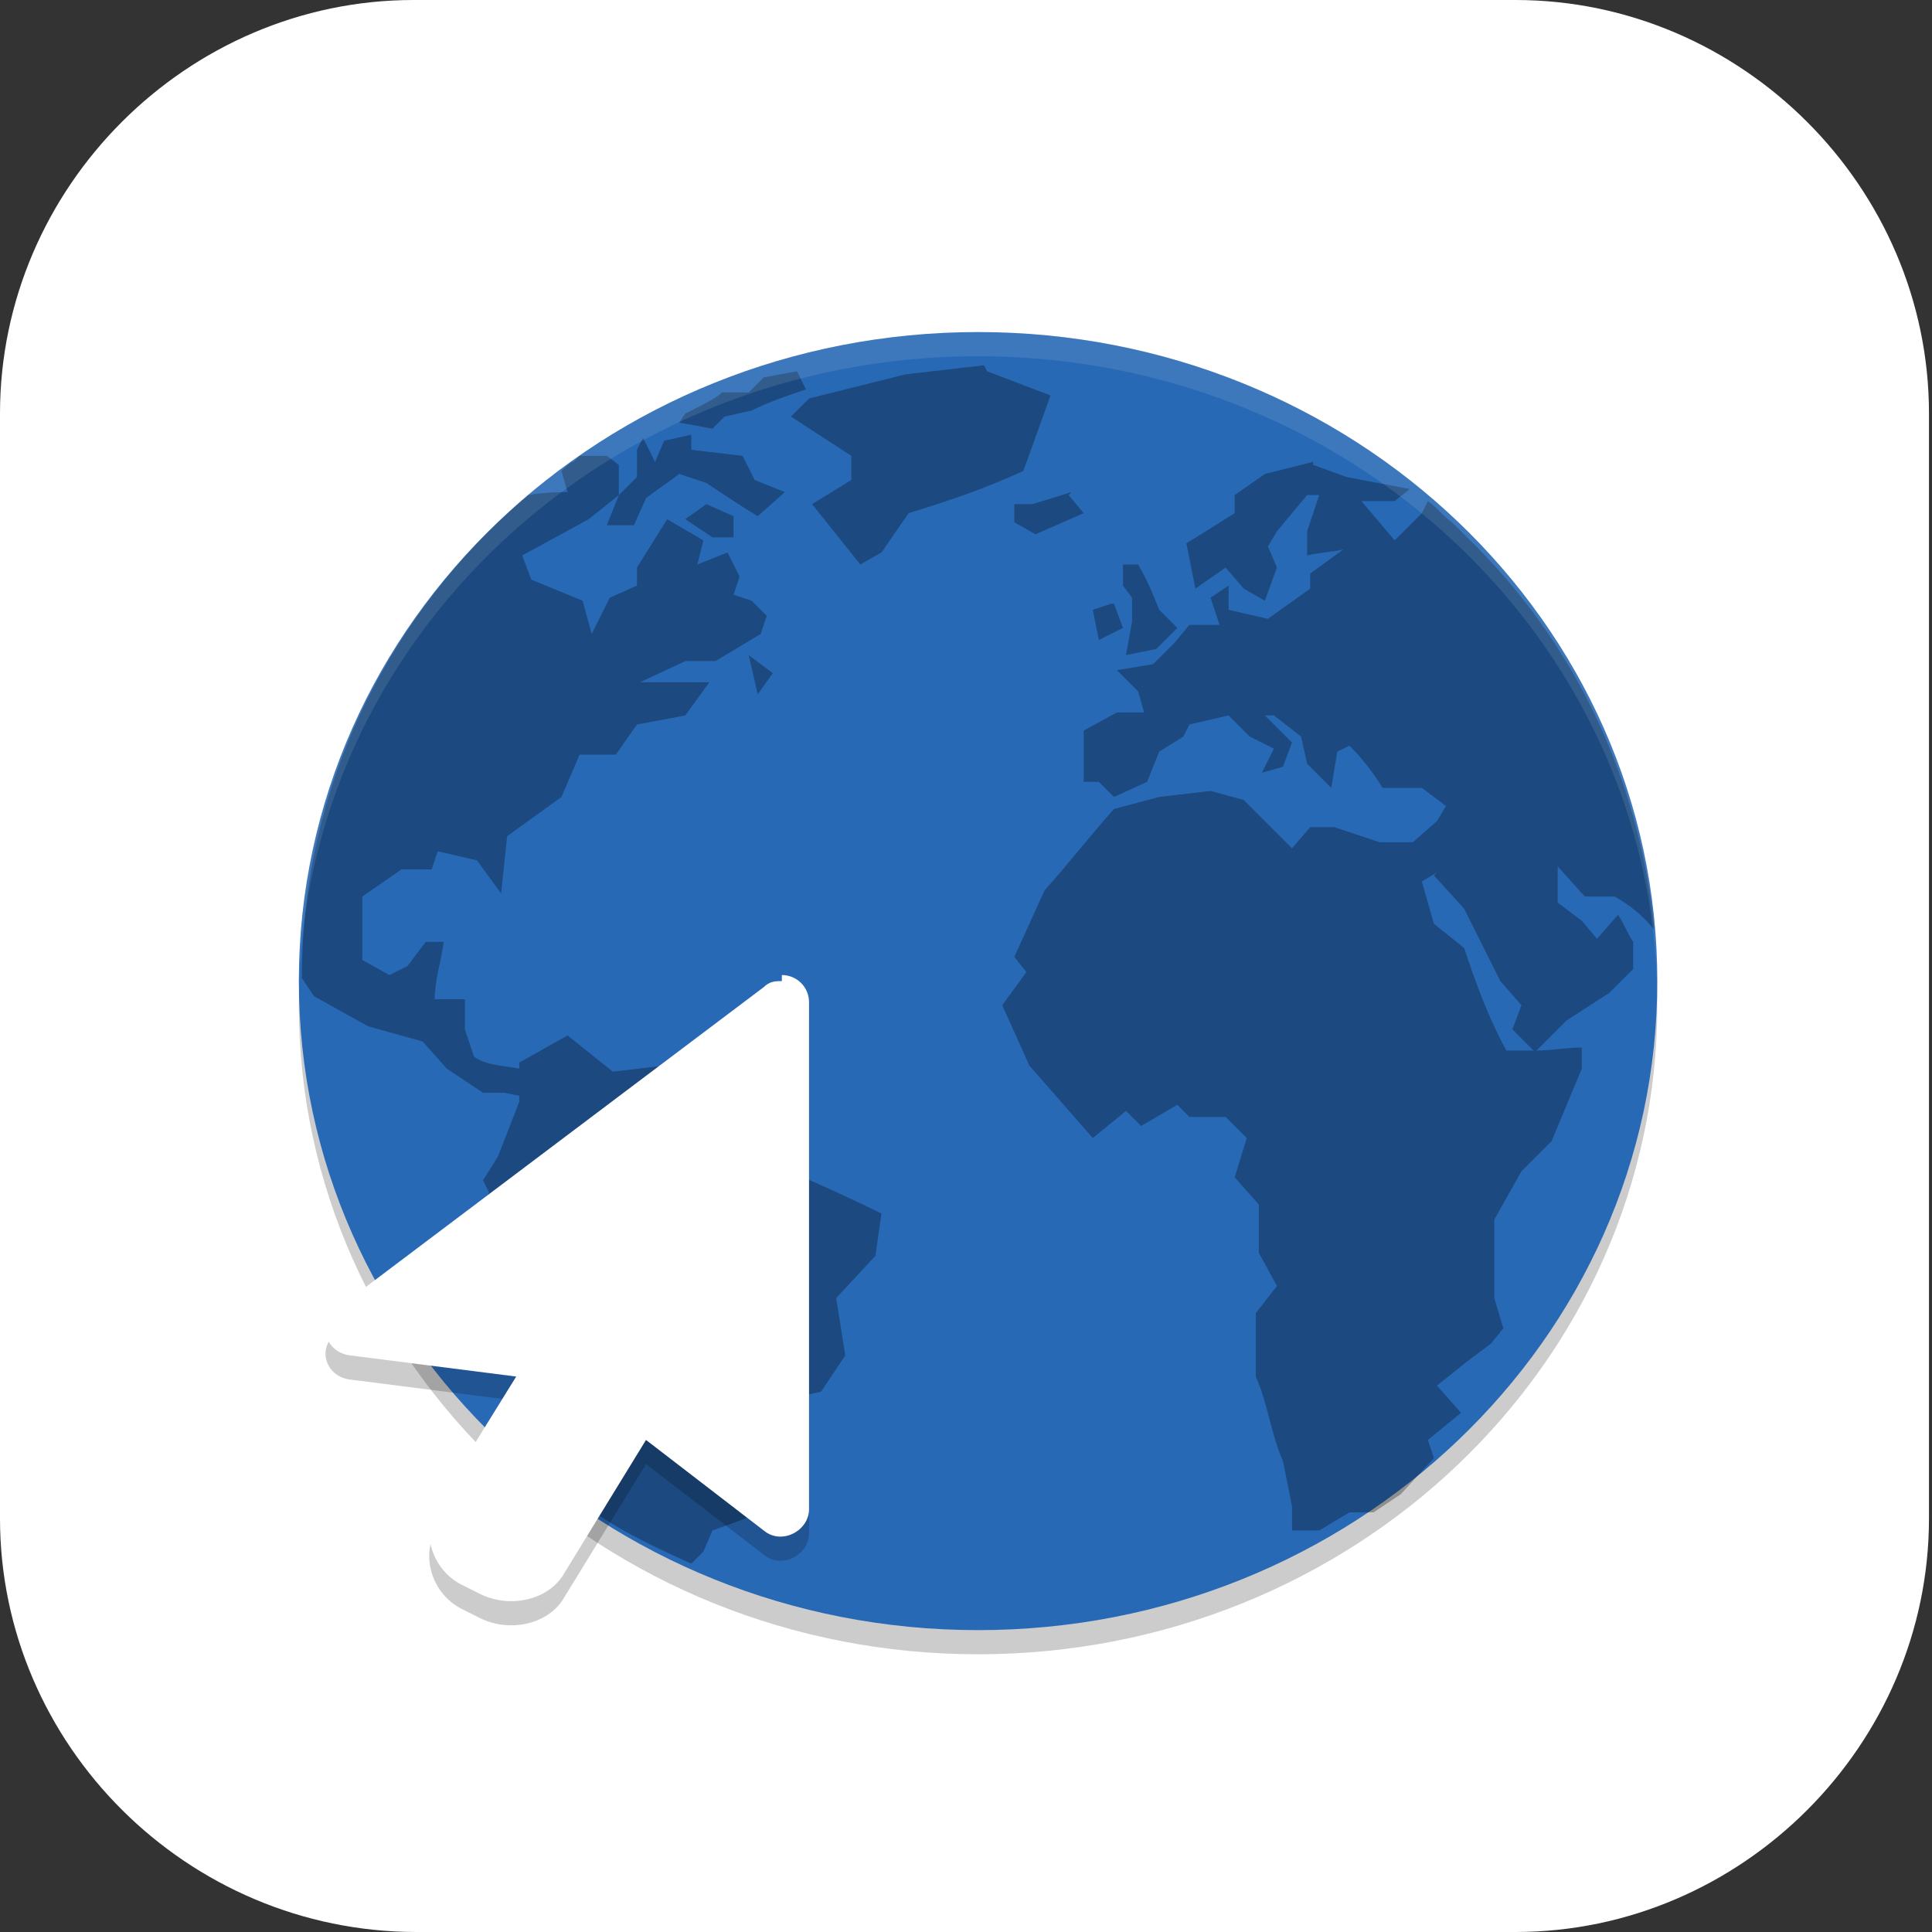 <?xml version="1.0" encoding="UTF-8"?>
<svg id="_图层_1" xmlns="http://www.w3.org/2000/svg" version="1.1" xmlns:xlink="http://www.w3.org/1999/xlink" viewBox="0 0 64 64" width="22" height="22">
  <rect x="0" y="0" width="64" height="64" fill="#333333" stroke="none"/>
  <!-- Generator: Adobe Illustrator 29.0.1, SVG Export Plug-In . SVG Version: 2.1.0 Build 192)  -->
  <defs>
    <style>
      .st0 {
        fill: #4bae4f;
      }

      .st1 {
        fill: #4f4f4f;
      }

      .st2 {
        fill: #ff8802;
      }

      .st3, .st4, .st5 {
        fill: #fff;
      }

      .st6 {
        fill: #3ddc84;
      }

      .st7, .st8, .st9, .st10, .st4, .st5 {
        isolation: isolate;
      }

      .st8, .st5 {
        opacity: .1;
      }

      .st11 {
        fill: #79de7d;
      }

      .st12 {
        fill: #ffc802;
      }

      .st13 {
        fill: url(#_未命名的渐变);
      }

      .st9 {
        opacity: .3;
      }

      .st10, .st4 {
        opacity: .2;
      }

      .st14 {
        display: none;
      }

      .st15 {
        fill: #2869b6;
      }

      .st16 {
        fill: #ababab;
      }

      .st17 {
        fill: #e4e4e4;
      }

      .st18 {
        fill: #e7521d;
      }

      .st19 {
        fill: url(#_未命名的渐变_2);
      }
    </style>
    <linearGradient id="_未命名的渐变" data-name="未命名的渐变" x1="210.9" y1="-182.4" x2="272.5" y2="-182.4" gradientTransform="translate(-45.6 -24.4) scale(.3 -.3)" gradientUnits="userSpaceOnUse">
      <stop offset="0" stop-color="#6aa5ff"/>
      <stop offset="1" stop-color="#3f76ff"/>
    </linearGradient>
    <linearGradient id="_未命名的渐变_2" data-name="未命名的渐变 2" x1="230.6" y1="-182.4" x2="252.8" y2="-182.4" gradientTransform="translate(-45.6 -24.4) scale(.3 -.3)" gradientUnits="userSpaceOnUse">
      <stop offset="0" stop-color="#6aa5ff"/>
      <stop offset="1" stop-color="#3f76ff"/>
    </linearGradient>
  </defs>
  <path class="st3" d="M50.3,64H13.8C6.2,64,0,57.8,0,50.3V13.7c0-7.5,6.2-13.7,13.7-13.7h36.5c7.5,0,13.7,6.2,13.7,13.7v36.6c0,7.5-6.2,13.7-13.7,13.7h0Z"/>
  <g class="st14">
    <path class="st3" d="M58.9,35.4c0-3.9-1.7-7.6-4.7-10.2-2.9-2.5-6.8-3.6-10.7-3-1.4-5-5.6-8.8-10.9-9.8-5.2-.9-10.5,1.2-13.5,5.5-1.8,2.5-2.8,5.5-2.7,8.5-5.9,1.1-9.9,6.3-9.3,12.1.4,5.8,5.2,10.3,11.1,10.4h28.9c.3,0,.6,0,.8-.2,6.4-1.3,11-6.8,10.9-13.2h0Z"/>
  </g>
  <g class="st14">
    <path class="st13" d="M38.7,25.5h-13.8c-1.6,0-3,1.4-3,3v10.7c0,1.7,1.3,3,3,3h13.8c1.6,0,3-1.4,3-3v-10.7c0-1.7-1.3-3-3-3ZM23.1,34.5h1.4v2.2h-1.4v-2.2ZM24.5,33.3h-1.4v-2.2h1.4v2.2ZM25.7,26.8h12.1v14.4h-12.1s0-14.4,0-14.4ZM40.4,33.3h-1.4v-2.2h1.4v2.2ZM39,34.5h1.4v2.2h-1.4v-2.2ZM40.4,28.6v1.4h-1.4v-3.2c.8.2,1.4.9,1.4,1.8ZM24.5,26.8v3.2h-1.4v-1.4c0-.9.6-1.6,1.4-1.8ZM23.1,39.3v-1.4h1.4v3.2c-.8-.2-1.4-.9-1.4-1.8ZM39,41.1v-3.2h1.4v1.4c0,.9-.6,1.6-1.4,1.8Z"/>
    <path class="st19" d="M34.6,32.7l-4.3-2.6c-.4-.3-1-.3-1.4,0s-.7.7-.7,1.2v5.2c0,.5.3,1,.7,1.2s.4.2.7.2.5,0,.7-.2l4.3-2.6c.4-.3.7-.7.7-1.2s-.3-1-.7-1.2h0ZM34,34.1l-4.3,2.6c0,0-.2,0-.2,0s0,0,0-.2v-5.2c0,0,0-.2,0-.2h.2l4.3,2.6c0,0,0,.1,0,.2s0,.1,0,.2h0Z"/>
  </g>
  <g class="st14">
    <path class="st10" d="M23.2,11.7c-.4,0-.7.3-.7.6,0,.1,0,.2,0,.3l2.3,3.2c-4,2.1-6.5,6-6.5,10.1,0,6.6,6.1,11.9,13.6,11.9h0c7.5,0,13.6-5.3,13.6-11.9h0c0-4.1-2.5-7.9-6.5-10.1l2.3-3.2c.2-.3,0-.6-.2-.8-.1,0-.3,0-.4,0-.2,0-.4.1-.6.3l-2.3,3.3c-1.8-.8-3.9-1.2-5.9-1.2s-4.1.4-5.9,1.2l-2.3-3.3c-.1-.2-.3-.3-.6-.3h0Z"/>
    <path class="st10" d="M52.8,49.7H15.4c-2.3,0-4.2-1.6-4.2-3.6v-25.3c0,2.1,2,3.8,4.4,3.6h31c2.5,0,6.1-.1,6.1,4v21.3h0Z"/>
    <path class="st2" d="M26.5,17.3h-11.2c-2.3,0-4.1,1.4-4.1,3.2,0,1.7,1.7,3.1,3.8,3.2h11.5v-6.3c-.1,0,0,0,0,0Z"/>
    <path class="st10" d="M15.3,17.3c-2.3,0-4.1,1.4-4.1,3.2v.4c.2-1.6,2-2.8,4.1-2.8h11.2v5.5h0v-6.3h-11.3,0Z"/>
    <path class="st6" d="M23.2,10.1c-.4,0-.7.3-.7.6,0,.1,0,.2,0,.3l2.3,3.2c-4,2.1-6.5,6-6.5,10.1,0,6.6,6.1,11.9,13.6,11.9s13.6-5.3,13.6-11.9-2.5-7.9-6.5-10.1l2.3-3.2c.2-.3,0-.6-.2-.8-.1,0-.3,0-.4,0-.2,0-.4.1-.6.3l-2.3,3.3c-1.8-.8-3.9-1.2-5.9-1.2s-4.1.4-5.9,1.2l-2.3-3.3c-.1-.2-.3-.3-.6-.3h0Z"/>
    <path class="st4" d="M23.2,10.1c-.4,0-.7.3-.7.6,0,.1,0,.2,0,.3h0c.1,0,.3-.1.5,0,.2,0,.4.1.6.3l2.3,3.3c1.9-.8,3.9-1.2,5.9-1.2s4.1.4,5.9,1.2l2.3-3.3c.1-.2.3-.3.6-.3s.4,0,.5.2h0c.2-.4,0-.7-.2-.9-.1,0-.3,0-.4,0-.2,0-.4.1-.6.3l-2.3,3.3c-1.8-.8-3.9-1.2-5.9-1.2s-4.1.4-5.9,1.2l-2.3-3.3c-.1-.2-.3-.3-.6-.3h0ZM39.5,14.5l-.4.5c3.9,2.1,6.3,5.8,6.5,9.8v-.5c0-4-2.3-7.7-6.1-9.9h0ZM24.5,14.5c-3.8,2.2-6.1,5.9-6.1,9.9v.4c.2-4,2.6-7.6,6.5-9.7,0,0-.4-.5-.4-.5Z"/>
    <path class="st12" d="M52.8,48.9H15.4c-2.3,0-4.2-1.6-4.2-3.6v-25.3c0,2.1,2,3.8,4.4,3.6h31c2.5,0,6.1-.1,6.1,4v21.3h0Z"/>
    <path class="st10" d="M27.1,18c-.4,0-.8.2-1,.4-.5.4-.5,1.2,0,1.6.3.2.6.4.9.4s.7-.1.9-.3c.6-.4.6-1.1.2-1.6-.3-.3-.6-.4-1-.4h0ZM37,18c-.4,0-.7.1-1,.4-.5.4-.5,1.2,0,1.7.3.2.6.4,1,.4.7,0,1.3-.5,1.3-1.2h0c0-.6-.6-1.2-1.3-1.2Z"/>
    <path class="st3" d="M37,19.6c-.7,0-1.3-.5-1.4-1.2,0-.3.1-.6.4-.9.5-.5,1.4-.4,1.9,0,.3.2.4.5.4.8,0,.6-.6,1.2-1.3,1.2"/>
    <path class="st18" d="M33.4,31.9c-1.2,0-2.3.9-2.3,2s1,2,2.2,2c.3,0,.6,0,.9-.2,1.2-.4,1.7-1.5,1.2-2.6-.4-.8-1.2-1.3-2.1-1.2Z"/>
    <path class="st3" d="M27,19.6c-.7,0-1.3-.5-1.3-1.1s.1-.6.4-.8c.4-.5,1.3-.6,1.9-.2s.6,1.1.2,1.6c0,0-.1,0-.2.2-.3.2-.6.3-.9.3"/>
    <path class="st8" d="M32,29.1c-.5,0-.9.4-.9.8h0v.9c-2.1.4-3.6,2-3.6,3.9s.6,2.3,1.6,3l-8.6,15.7c-.4.6-.3,1.3.2,1.8.4.5,1.2.8,2,.8.8,0,1.4-.5,1.8-1.1l6-10.7c.3-.5.9-.8,1.6-.8h.1c.7,0,1.3.3,1.6.8l6,10.7c.3.6,1,1,1.8,1.1s1.5-.2,2-.8.5-1.2.2-1.8l-8.6-15.7c1-.7,1.6-1.9,1.6-3,0-1.9-1.5-3.5-3.6-3.9v-.9c0-.4-.4-.8-.9-.8h-.1ZM32,32.3c1.5,0,2.7,1.1,2.7,2.4h0c0,1.3-1.2,2.4-2.7,2.4s-2.7-1.1-2.7-2.4,1.2-2.4,2.7-2.4Z"/>
    <path class="st2" d="M32,28.3c-.5,0-.9.4-.9.8h0v.9c-2.1.4-3.6,2-3.6,3.9s.6,2.3,1.6,3l-8.6,15.7c-.4.6-.3,1.3.2,1.8.4.5,1.2.8,2,.8.8,0,1.4-.5,1.8-1.1l6-10.7c.3-.5.9-.8,1.6-.8h.1c.7,0,1.3.3,1.6.8l6,10.7c.3.6,1,1,1.8,1.1s1.5-.2,2-.8.5-1.2.2-1.8l-8.6-15.7c1-.7,1.6-1.9,1.6-3,0-1.9-1.5-3.5-3.6-3.9v-.9c0-.4-.4-.8-.9-.8h-.1ZM32,31.5c1.5,0,2.7,1.1,2.7,2.4h0c0,1.3-1.2,2.4-2.7,2.4h0c-1.5,0-2.7-1.1-2.7-2.4h0c0-1.3,1.2-2.4,2.7-2.4Z"/>
    <path class="st10" d="M49.2,30.7h-1.6c-.1,0-.2,0-.2.2v23.4c0,0,0,.2.2.2h1.7c2,0,3.6-1.5,3.6-3.3v-23.8c0,1.8-1.6,3.4-3.6,3.4h0Z"/>
    <path class="st2" d="M49.2,29.9h-1.6c-.1,0-.2,0-.2.2v23.4c0,0,0,.2.2.2h1.7c2,0,3.6-1.5,3.6-3.3v-23.8c0,1.8-1.6,3.4-3.6,3.4h0Z"/>
  </g>
  <g class="st14">
    <path class="st10" d="M43.2,16.8l8.7.4c0,.3.8.2.8.6-.2,4.7-1.7,15.3-10.9,24.3-8,7.8-17.3,9.9-22.8,10.5,5-.9,8.8-5,8.8-10s0-1.2-.2-1.8c2.4-1.2,5-2.8,7.4-5.2,7.8-7.6,8.3-16.3,8.2-18.8h0Z"/>
    <path class="st0" d="M51.9,16.4c0,.3.8.2.8.6-.2,4.7-1.7,15.3-10.9,24.3-9.3,9.1-20.4,10.5-25.2,10.6-.3,0-.4-.7-.6-.7l-.2-8.5c2.5,0,11.5-.4,19.3-8,7.8-7.6,8.3-16.3,8.2-18.8l8.7.4h0Z"/>
    <path class="st10" d="M34.4,18c0,5.8,2.1,10.5,7.8,10.5s10.4-4.7,10.4-10.5-4.7-10.5-10.4-10.5-7.8,4.7-7.8,10.5Z"/>
    <path class="st11" d="M34.4,17.2c0,5.8,2.1,10.5,7.8,10.5s10.4-4.7,10.4-10.5-4.7-10.5-10.4-10.5-7.8,4.7-7.8,10.5Z"/>
    <path class="st10" d="M17,34.9c-6,0-10.8,2-10.8,7.6s4.8,10.2,10.8,10.2,10.8-4.5,10.8-10.2-4.8-7.6-10.8-7.6Z"/>
    <path class="st11" d="M17,34.1c-6,0-10.8,2-10.8,7.6s4.8,10.2,10.8,10.2,10.8-4.5,10.8-10.2-4.8-7.6-10.8-7.6Z"/>
    <path class="st4" d="M42.2,6.7c5.8,0,10.4,4.7,10.4,10.5s0,.3,0,.4c-.2-5.6-4.8-10.1-10.4-10.1s-7.7,4.5-7.8,10.1v-.4c0-5.8,2.1-10.5,7.8-10.5h0ZM17,34.1c6,0,10.8,2,10.8,7.6s0,.3,0,.4c-.2-5.3-5-7.2-10.8-7.2s-10.6,1.9-10.8,7.2v-.4c0-5.6,4.8-7.6,10.8-7.6Z"/>
  </g>
  <g class="st14">
    <path class="st17" d="M14.6,0h36.2c7.9.3,13.1,6.6,13,12.7v39c0,9.6-11.4,12.1-11.2,12.1H13.7c-8.5,0-13.5-7-13.5-14.6V13.4C0,7.7,5.8,0,14.6,0Z"/>
    <path class="st16" d="M7,3.4c-1.3,0-2.3.7-2.3,1.7s1,1.7,2.3,1.7,2.3-.7,2.3-1.7-1-1.7-2.3-1.7ZM57,3.4c-1.3,0-2.3.7-2.3,1.7s1,1.7,2.3,1.7,2.3-.7,2.3-1.7-1-1.7-2.3-1.7ZM7,20.2c-1.3,0-2.3.7-2.3,1.7s1,1.7,2.3,1.7,2.3-.7,2.3-1.7-1-1.7-2.3-1.7ZM57,20.2c-1.3,0-2.3.7-2.3,1.7s1,1.7,2.3,1.7,2.3-.7,2.3-1.7-1-1.7-2.3-1.7ZM7,56.1c-1.3,0-2.3.7-2.3,1.7h0c0,.9,1,1.7,2.3,1.7s2.3-.7,2.3-1.7-1-1.7-2.3-1.7h0ZM57,56.1c-1.3,0-2.3.7-2.3,1.7h0c0,.9,1,1.7,2.3,1.7s2.3-.7,2.3-1.7-1-1.7-2.3-1.7h0ZM15.3,2.2c-3,0-3,2.3-3,2.3,0,2.5-2.7,4.5-6.1,4.5s-3,2.3-3,2.3v3.9c0,1.5,1.8,2.8,3.8,2.8,3,0,5.3,1.8,5.3,3.9s-.7,2.1-1.5,2.8c-4.7,4-7.6,8.8-7.6,14v.8c0,11.7,12.9,21.1,28.8,21.1s28.8-9.4,28.8-21.1v-.8c0-4.5-2.9-10-7.6-14-1-.8-1.5-1.8-1.5-2.8,0-2.1,2.4-3.9,5.3-3.9,0,0,3.8,0,3.8-2.3v-4.5s0-2.3-3-2.3-6.1-2-6.1-4.5c0,0,0-2.3-3-2.3H15.3Z"/>
    <path class="st10" d="M15.3,2.2c-3,0-3,2.3-3,2.3,0,2.5-2.7,4.5-6.1,4.5s-3,2.3-3,2.3v1.1s0-2.3,3-2.3,6.1-2,6.1-4.5c0,0,0-2.3,3-2.3h33.4c3,0,3,2.3,3,2.3,0,2.5,2.7,4.5,6.1,4.5s3,2.3,3,2.3v-1.1s0-2.3-3-2.3-6.1-2-6.1-4.5c0,0,0-2.3-3-2.3H15.3ZM7,3.4c-1.3,0-2.3.7-2.3,1.7s.1.4.2.5c.3-.7,1.2-1.1,2.1-1.1.9,0,1.8.4,2.1,1.1.1-.2.2-.3.2-.5,0-.9-1-1.7-2.3-1.7ZM57,3.4c-1.3,0-2.3.7-2.3,1.7s.1.4.2.5c.3-.7,1.2-1.1,2.1-1.1.9,0,1.8.4,2.1,1.1.1-.2.2-.3.2-.5,0-.9-1-1.7-2.3-1.7ZM7,20.2c-1.3,0-2.3.7-2.3,1.7s.1.4.2.5c.3-.7,1.2-1.1,2.1-1.1.9,0,1.8.4,2.1,1.1.1-.2.2-.3.2-.5,0-.9-1-1.7-2.3-1.7ZM57,20.2c-1.3,0-2.3.7-2.3,1.7s.1.4.2.5c.3-.7,1.2-1.1,2.1-1.1.9,0,1.8.4,2.1,1.1.1-.2.2-.3.2-.5,0-.9-1-1.7-2.3-1.7ZM12.2,22.4c-.2.9-.8,1.6-1.5,2.3-4.7,4-7.6,8.8-7.6,14v1c0-5.1,2.9-9.9,7.6-13.9.9-.7,1.5-1.7,1.5-2.8s0-.4,0-.6ZM51.8,22.4c0,.2,0,.4,0,.5,0,1.1.6,2,1.5,2.8,4.7,4,7.5,9.4,7.6,13.9v-1c0-4.5-2.9-10-7.6-14-.8-.7-1.3-1.4-1.5-2.3h0ZM7,56.1c-1.3,0-2.3.7-2.3,1.7h0c0,.2.1.4.2.5.3-.7,1.2-1.1,2.1-1.1.9,0,1.8.4,2.1,1.1.1-.2.2-.3.2-.5,0-.9-1-1.7-2.3-1.7h0ZM57,56.1c-1.3,0-2.3.7-2.3,1.7h0c0,.2.1.4.2.5.3-.7,1.2-1.1,2.1-1.1.9,0,1.8.4,2.1,1.1.1-.2.2-.3.2-.5,0-.9-1-1.7-2.3-1.7h0Z"/>
    <path class="st10" d="M41.2,35.3c-.8,0-1.6.2-2.3.4l3.8,3.8c.8.8.8,2,0,2.8l-1.4,1.4c-.8.8-2,.8-2.8,0l-3.8-3.8c-.2.7-.4,1.5-.4,2.3,0,3.8,3.1,6.9,7,6.9s1.6-.2,2.3-.4l10.4,10.3c3.3,3.3,7.5-1,4.3-4.1l-10.5-10.4c.2-.7.4-1.5.4-2.3,0-3.8-3.1-6.9-7-6.9h0Z"/>
    <path class="st1" d="M41.2,34.6c-.8,0-1.6.2-2.3.4l3.8,3.8c.8.8.8,2,0,2.8l-1.4,1.4c-.8.8-2,.8-2.8,0l-3.8-3.8c-.2.7-.4,1.5-.4,2.3,0,3.8,3.1,6.9,7,6.9s1.6-.2,2.3-.4l10.4,10.3c3.3,3.3,7.5-1,4.3-4.1l-10.5-10.4c.2-.7.4-1.5.4-2.3,0-3.8-3.1-6.9-7-6.9h0Z"/>
  </g>
  <g>
    <path class="st10" d="M32.4,11.8h0c12.4,0,22.5,9.6,22.5,21.5h0c0,11.9-10.1,21.5-22.5,21.5h0c-12.4,0-22.5-9.6-22.5-21.5h0c0-11.9,10.1-21.5,22.5-21.5Z"/>
    <path class="st15" d="M32.4,11h0c12.4,0,22.5,9.6,22.5,21.5h0c0,11.9-10.1,21.5-22.5,21.5h0c-12.4,0-22.5-9.6-22.5-21.5h0c0-11.9,10.1-21.5,22.5-21.5Z"/>
    <g class="st7">
      <path class="st9" d="M32.6,12.1l-2.6.3-3.2.8-.6.6,2,1.3v.8l-1.3.8,1.6,2,.7-.4.9-1.3c1.3-.4,2.5-.8,3.8-1.4l.9-2.5-2.1-.8ZM26.4,12.3l-1.1.2-.5.5h-.9c0,.1-.8.5-.8.5l-.4.2-.2.3,1.1.2.4-.4.9-.2c.6-.3,1.2-.5,1.8-.7l-.3-.6ZM21.3,14.5l-.2.4v.9c0,0-.6.6-.6.6l-.4,1h.9l.4-.9c.4-.3.7-.5,1.1-.8l.9.3c.6.4,1.2.8,1.7,1.1l.9-.8-1-.4-.4-.8-1.7-.2v-.5c0,0-.9.2-.9.2l-.3.7-.4-.8ZM43.5,15.3l-1.6.4-1,.7v.6l-1.6,1,.3,1.5,1-.7.6.7.7.4.4-1.1-.3-.7.3-.5,1-1.2h.4l-.4,1.2v.8c.4-.1.8-.1,1.2-.2l-1.1.8v.5c0,0-1.4,1-1.4,1l-1.3-.3v-.8l-.6.4.3.9h-1l-.5.6-.7.7-1.2.2.7.7.2.7h-.9l-1.1.6v1.7h.5l.5.5,1.1-.5.4-1,.8-.5.2-.4,1.3-.3.7.7.8.4-.4.8.7-.2.3-.8-.9-.9h.3l.9.7.2.9.8.8.2-1.2.4-.2c.4.4.8.9,1.1,1.4h1.3c0,0,.8.6.8.6l-.3.5-.8.7h-1.1l-1.5-.5h-.8c0,0-.6.7-.6.7l-1.6-1.6-1.1-.3-1.7.2-1.5.4c-.8.9-1.5,1.8-2.3,2.7l-1,2.2.4.5-.8,1.1.9,2c.7.8,1.4,1.6,2.1,2.4l1.1-.9.5.5,1.2-.7.4.4h1.2l.7.7-.4,1.3.8.9v1.6s.6,1.1.6,1.1l-.7.9c0,.7,0,1.4,0,2.1.4.9.5,1.9.9,2.8l.3,1.5v.8h.9l1-.6h.8c.3-.2.6-.4.9-.6l1.1-1.2-.2-.6,1.1-.9-.8-.9,1-.8.8-.6.4-.5-.3-1v-2.6l.9-1.6,1-1,1-2.4v-.7c-.5,0-1,.1-1.5.1l1-1,1.4-.9.8-.8v-.9c-.2-.3-.3-.6-.5-.9l-.7.8-.5-.6-.8-.6v-1.2l.9,1h1c.5.3.9.6,1.3,1.1h0c-.5-5.1-2.7-9.6-6.2-13-.2-.2-.4-.4-.5-.5-.3-.2-.5-.5-.8-.7l-.2.4-.9.9-1.1-1.3h1.1l.5-.4-2.1-.4-1.1-.4ZM19,15.3c-.1,0-.3.2-.4.3l.2.7s-.8,0-1.3.1c-4.6,3.9-7.5,9.6-7.5,16,.2.3.4.6.4.6l1.8,1,1.8.5.8.9,1.2.8h.7c0,0,.5.1.5.1v.2l-.7,1.8-.5.8.2.4-.6,1.4,1.7,2.7,1.1,1.3.7.9v2c0,0,.9,1.1.9,1.1l-.3,1.2c1,.7,2.1,1.2,3.2,1.7l.4-.4.3-.7,1.1-.4,1-2.1-.4-.6.6-1.2,1.3-.3.8-1.2-.3-1.9,1.3-1.4.2-1.4c-1.4-.7-3.1-1.4-4.5-2.1l-.7-1.3-1.3-.3-.7-1.2-1.7.2-1.5-1.2-1.6.9v.2c-.5-.1-1.1-.1-1.5-.4l-.3-.9v-1h-1c0-.6.2-1.2.3-1.9h-.6l-.6.8-.6.3-.9-.5v-1c0,0,0-1.1,0-1.1l1.3-.9h1l.2-.6,1.3.3.8,1.1.2-1.9,1.8-1.3.6-1.4h1.2s.7-1,.7-1l1.6-.3.8-1.1h-2.3l1.5-.7h1l1.5-.9.2-.6-.5-.5-.6-.2.2-.6-.4-.8-1,.4.2-.8-1.2-.7-1,1.6v.6c0,0-.9.4-.9.4l-.6,1.2-.3-1.1-1.7-.7-.3-.8,2.2-1.2,1-.8v-1c0,0-.4-.3-.4-.3h-.9ZM35.5,16.3l-1.3.4h-.6c0,0,0,0,0,0v.6c0,0,.7.4.7.4l1.6-.7-.5-.6h0ZM23.4,16.7l-.7.5.9.6h.7v-.7l-.9-.4ZM37.2,18.8v.6l.3.4v.8l-.2,1.1,1-.2.7-.7-.6-.6c-.2-.5-.4-1-.7-1.5h-.5ZM36.8,20l-.6.2.2,1,.8-.4-.3-.8ZM24.8,21.7l.3,1.3.5-.7-.8-.6ZM47.5,29l1,1.1,1.2,2.4.7.8-.3.8.7.7c-.3,0-.6,0-.9,0-.6-1.1-1-2.2-1.4-3.4l-1-.8-.4-1.4.5-.3Z"/>
    </g>
    <path class="st10" d="M25.9,33.3c-.2,0-.4,0-.6.2l-14.2,10.7c-.6.5-.3,1.4.5,1.5l5.5.7-2.6,4.2c-.6.9-.2,2.2.8,2.7l.6.3c1,.5,2.3.2,2.8-.7l2.7-4.4,3.9,3c.6.5,1.5,0,1.5-.7v-16.8c0-.5-.4-.9-.9-.9Z"/>
    <path class="st3" d="M25.9,32.5c-.2,0-.4,0-.6.2l-14.2,10.7c-.6.5-.3,1.4.5,1.5l5.5.7-2.6,4.2c-.6.9-.2,2.2.8,2.7l.6.3c1,.5,2.3.2,2.8-.7l2.7-4.4,3.9,3c.6.5,1.5,0,1.5-.7v-16.8c0-.5-.4-.9-.9-.9Z"/>
    <path class="st5" d="M32.4,11c-12.5,0-22.5,9.6-22.5,21.5s0,.3,0,.4c.2-11.7,10.2-21.1,22.5-21.1s22.3,9.4,22.5,21.1c0-.1,0-.3,0-.4,0-11.9-10-21.5-22.5-21.5Z"/>
  </g>
</svg>